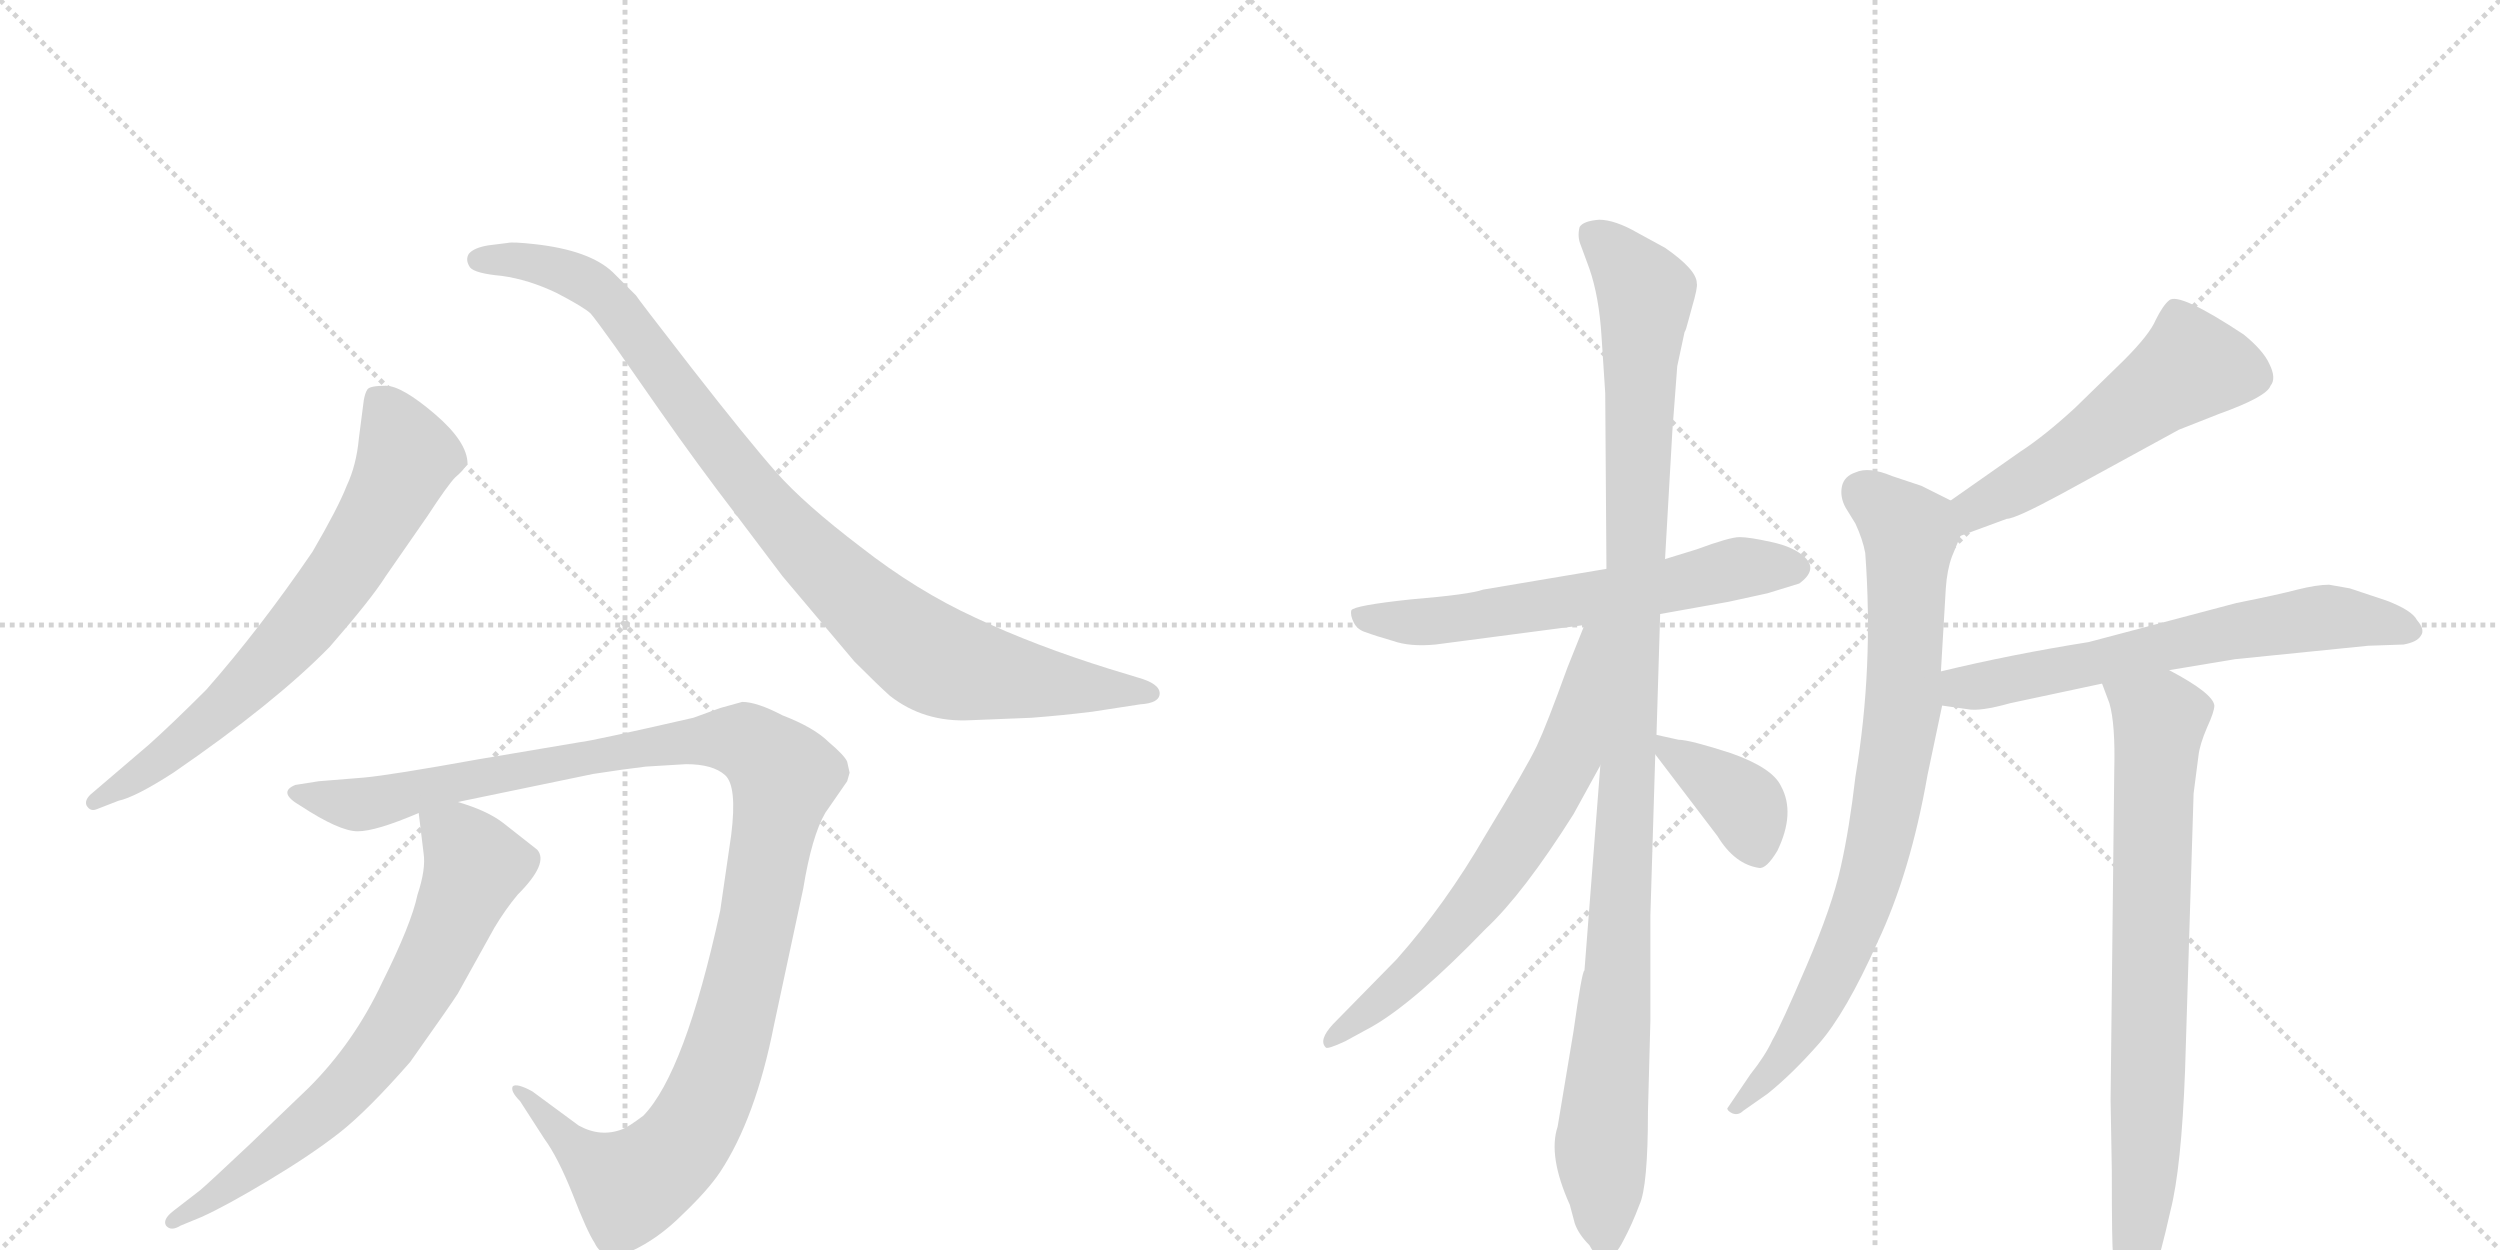 <svg version="1.1" viewBox="0 0 2048 1024" xmlns="http://www.w3.org/2000/svg">
  <g stroke="lightgray" stroke-dasharray="1,1" stroke-width="1" transform="scale(4, 4)">
    <line x1="0" y1="0" x2="256" y2="256"></line>
    <line x1="256" y1="0" x2="0" y2="256"></line>
    <line x1="128" y1="0" x2="128" y2="256"></line>
    <line x1="0" y1="128" x2="256" y2="128"></line>
    <line x1="256" y1="0" x2="512" y2="256"></line>
    <line x1="512" y1="0" x2="256" y2="256"></line>
    <line x1="384" y1="0" x2="384" y2="256"></line>
    <line x1="256" y1="128" x2="512" y2="128"></line>
  </g>
<g transform="scale(1, -1) translate(0, -850)">
   <style type="text/css">
    @keyframes keyframes0 {
      from {
       stroke: black;
       stroke-dashoffset: 696;
       stroke-width: 128;
       }
       69% {
       animation-timing-function: step-end;
       stroke: black;
       stroke-dashoffset: 0;
       stroke-width: 128;
       }
       to {
       stroke: black;
       stroke-width: 1024;
       }
       }
       #make-me-a-hanzi-animation-0 {
         animation: keyframes0 0.816s both;
         animation-delay: 0s;
         animation-timing-function: linear;
       }
    @keyframes keyframes1 {
      from {
       stroke: black;
       stroke-dashoffset: 950;
       stroke-width: 128;
       }
       76% {
       animation-timing-function: step-end;
       stroke: black;
       stroke-dashoffset: 0;
       stroke-width: 128;
       }
       to {
       stroke: black;
       stroke-width: 1024;
       }
       }
       #make-me-a-hanzi-animation-1 {
         animation: keyframes1 1.023s both;
         animation-delay: 0.816s;
         animation-timing-function: linear;
       }
    @keyframes keyframes2 {
      from {
       stroke: black;
       stroke-dashoffset: 1161;
       stroke-width: 128;
       }
       79% {
       animation-timing-function: step-end;
       stroke: black;
       stroke-dashoffset: 0;
       stroke-width: 128;
       }
       to {
       stroke: black;
       stroke-width: 1024;
       }
       }
       #make-me-a-hanzi-animation-2 {
         animation: keyframes2 1.195s both;
         animation-delay: 1.84s;
         animation-timing-function: linear;
       }
    @keyframes keyframes3 {
      from {
       stroke: black;
       stroke-dashoffset: 702;
       stroke-width: 128;
       }
       70% {
       animation-timing-function: step-end;
       stroke: black;
       stroke-dashoffset: 0;
       stroke-width: 128;
       }
       to {
       stroke: black;
       stroke-width: 1024;
       }
       }
       #make-me-a-hanzi-animation-3 {
         animation: keyframes3 0.821s both;
         animation-delay: 3.034s;
         animation-timing-function: linear;
       }
    @keyframes keyframes4 {
      from {
       stroke: black;
       stroke-dashoffset: 618;
       stroke-width: 128;
       }
       67% {
       animation-timing-function: step-end;
       stroke: black;
       stroke-dashoffset: 0;
       stroke-width: 128;
       }
       to {
       stroke: black;
       stroke-width: 1024;
       }
       }
       #make-me-a-hanzi-animation-4 {
         animation: keyframes4 0.753s both;
         animation-delay: 3.856s;
         animation-timing-function: linear;
       }
    @keyframes keyframes5 {
      from {
       stroke: black;
       stroke-dashoffset: 1104;
       stroke-width: 128;
       }
       78% {
       animation-timing-function: step-end;
       stroke: black;
       stroke-dashoffset: 0;
       stroke-width: 128;
       }
       to {
       stroke: black;
       stroke-width: 1024;
       }
       }
       #make-me-a-hanzi-animation-5 {
         animation: keyframes5 1.148s both;
         animation-delay: 4.609s;
         animation-timing-function: linear;
       }
    @keyframes keyframes6 {
      from {
       stroke: black;
       stroke-dashoffset: 673;
       stroke-width: 128;
       }
       69% {
       animation-timing-function: step-end;
       stroke: black;
       stroke-dashoffset: 0;
       stroke-width: 128;
       }
       to {
       stroke: black;
       stroke-width: 1024;
       }
       }
       #make-me-a-hanzi-animation-6 {
         animation: keyframes6 0.798s both;
         animation-delay: 5.757s;
         animation-timing-function: linear;
       }
    @keyframes keyframes7 {
      from {
       stroke: black;
       stroke-dashoffset: 382;
       stroke-width: 128;
       }
       55% {
       animation-timing-function: step-end;
       stroke: black;
       stroke-dashoffset: 0;
       stroke-width: 128;
       }
       to {
       stroke: black;
       stroke-width: 1024;
       }
       }
       #make-me-a-hanzi-animation-7 {
         animation: keyframes7 0.561s both;
         animation-delay: 6.555s;
         animation-timing-function: linear;
       }
    @keyframes keyframes8 {
      from {
       stroke: black;
       stroke-dashoffset: 535;
       stroke-width: 128;
       }
       64% {
       animation-timing-function: step-end;
       stroke: black;
       stroke-dashoffset: 0;
       stroke-width: 128;
       }
       to {
       stroke: black;
       stroke-width: 1024;
       }
       }
       #make-me-a-hanzi-animation-8 {
         animation: keyframes8 0.685s both;
         animation-delay: 7.116s;
         animation-timing-function: linear;
       }
    @keyframes keyframes9 {
      from {
       stroke: black;
       stroke-dashoffset: 813;
       stroke-width: 128;
       }
       73% {
       animation-timing-function: step-end;
       stroke: black;
       stroke-dashoffset: 0;
       stroke-width: 128;
       }
       to {
       stroke: black;
       stroke-width: 1024;
       }
       }
       #make-me-a-hanzi-animation-9 {
         animation: keyframes9 0.912s both;
         animation-delay: 7.801s;
         animation-timing-function: linear;
       }
    @keyframes keyframes10 {
      from {
       stroke: black;
       stroke-dashoffset: 640;
       stroke-width: 128;
       }
       68% {
       animation-timing-function: step-end;
       stroke: black;
       stroke-dashoffset: 0;
       stroke-width: 128;
       }
       to {
       stroke: black;
       stroke-width: 1024;
       }
       }
       #make-me-a-hanzi-animation-10 {
         animation: keyframes10 0.771s both;
         animation-delay: 8.713s;
         animation-timing-function: linear;
       }
    @keyframes keyframes11 {
      from {
       stroke: black;
       stroke-dashoffset: 775;
       stroke-width: 128;
       }
       72% {
       animation-timing-function: step-end;
       stroke: black;
       stroke-dashoffset: 0;
       stroke-width: 128;
       }
       to {
       stroke: black;
       stroke-width: 1024;
       }
       }
       #make-me-a-hanzi-animation-11 {
         animation: keyframes11 0.881s both;
         animation-delay: 9.483s;
         animation-timing-function: linear;
       }
</style>
<path d="M 79 187 L 97 194 Q 111 197 142 217 Q 225 274 270 320 Q 304 359 316 378 L 350 427 Q 367 453 373 459 Q 380 465 382 469 L 383 470 Q 383 488 356 511 Q 329 534 316 534 Q 303 534 301 531 Q 299 528 298 522 L 294 491 Q 292 469 284 452 Q 277 434 256 398 Q 213 335 169 285 Q 141 257 122 240 L 74 199 Q 69 194 71 190 Q 74 185 79 187 Z" fill="lightgray"></path> 
<path d="M 795 260 L 845 262 Q 871 264 895 267 L 934 273 Q 950 274 950 282 Q 950 290 932 295 L 909 302 Q 848 321 799 344 Q 751 366 705 402 Q 659 437 636 463 Q 613 489 567 548 Q 522 606 521 608 L 502 627 Q 483 645 438 650 Q 420 652 416 651 L 400 649 Q 388 647 384 642 Q 381 637 385 631 Q 389 626 411 624 Q 433 621 456 610 Q 479 598 484 593 Q 489 587 504 566 L 541 513 Q 571 470 604 427 L 641 378 L 700 308 Q 720 288 729 280 Q 757 258 795 260 Z" fill="lightgray"></path> 
<path d="M 529 222 L 562 224 Q 584 224 594 215 Q 604 206 599 166 L 590 104 Q 561 -29 527 -64 Q 515 -73 510 -75 Q 492 -82 474 -72 L 436 -44 Q 423 -37 420 -40 Q 418 -44 426 -52 L 446 -83 Q 457 -98 469 -128 Q 481 -159 487 -168 Q 495 -185 517 -175 Q 539 -165 559 -145 Q 580 -125 590 -110 Q 619 -66 634 10 L 658 122 Q 665 165 676 184 L 694 210 L 696 217 L 694 226 Q 692 231 679 242 Q 667 254 641 264 Q 620 275 608 275 L 590 270 L 568 262 Q 485 243 475 242 L 392 228 Q 320 215 298 213 L 261 210 L 242 207 Q 227 201 246 190 Q 278 169 293 169 Q 308 169 343 184 L 375 193 L 486 216 Q 512 220 529 222 Z" fill="lightgray"></path> 
<path d="M 343 184 L 347 151 Q 349 138 342 117 Q 337 93 313 45 Q 290 -4 253 -41 L 204 -88 Q 170 -120 164 -125 L 142 -142 Q 133 -149 136 -154 Q 140 -159 148 -154 L 165 -147 Q 185 -138 220 -117 Q 255 -96 278 -78 Q 301 -60 336 -20 Q 370 28 375 36 L 405 90 Q 414 105 424 117 Q 450 143 440 154 L 412 176 Q 399 186 375 193 C 347 203 341 205 343 184 Z" fill="lightgray"></path> 
<path d="M 1316 384 L 1215 367 Q 1204 363 1156 359 Q 1109 354 1107 350 Q 1106 346 1109 340 Q 1112 334 1119 332 Q 1127 329 1141 325 Q 1155 320 1176 322 L 1298 338 L 1360 347 L 1416 357 L 1448 364 L 1474 372 Q 1489 383 1479 393 Q 1470 402 1451 406 Q 1433 410 1425 410 Q 1417 410 1390 400 L 1364 392 L 1316 384 Z" fill="lightgray"></path> 
<path d="M 1374 550 L 1380 578 Q 1381 579 1383 587 L 1386 598 Q 1391 615 1390 618 Q 1390 629 1364 647 L 1342 659 Q 1323 670 1310 670 Q 1297 669 1294 664 Q 1292 656 1295 649 L 1302 630 Q 1310 607 1312 574 L 1315 528 L 1316 384 L 1311 223 L 1298 55 Q 1296 55 1289 5 L 1276 -73 Q 1268 -97 1286 -137 L 1290 -152 Q 1293 -161 1302 -170 Q 1309 -183 1316 -181 Q 1323 -180 1330 -166 Q 1337 -153 1343 -137 Q 1350 -122 1350 -61 L 1352 14 L 1352 100 L 1356 232 L 1357 248 L 1360 347 L 1364 392 L 1370 497 Q 1371 511 1374 550 Z" fill="lightgray"></path> 
<path d="M 1298 338 L 1284 303 Q 1267 256 1259 239 Q 1251 222 1217 166 Q 1184 109 1144 64 L 1092 11 Q 1080 -2 1086 -8 Q 1087 -10 1102 -3 L 1124 9 Q 1159 29 1217 89 Q 1248 118 1289 183 L 1311 223 C 1390 367 1309 366 1298 338 Z" fill="lightgray"></path> 
<path d="M 1356 232 L 1407 165 Q 1421 142 1441 139 Q 1447 138 1456 153 Q 1471 184 1459 206 Q 1452 221 1418 233 Q 1384 244 1375 244 L 1357 248 C 1341 252 1341 252 1356 232 Z" fill="lightgray"></path> 
<path d="M 1606 411 L 1644 425 Q 1651 425 1688 445 L 1785 498 L 1818 511 Q 1857 525 1860 534 Q 1865 540 1859 552 Q 1854 563 1838 576 Q 1785 611 1777 604 Q 1772 600 1766 588 Q 1761 576 1740 555 L 1700 516 Q 1675 493 1655 480 L 1598 440 C 1573 423 1578 401 1606 411 Z" fill="lightgray"></path> 
<path d="M 1590 300 L 1594 368 Q 1595 383 1599 394 L 1606 411 C 1615 432 1615 432 1598 440 L 1574 452 L 1550 460 Q 1531 468 1520 463 Q 1511 460 1509 452 Q 1507 443 1512 434 L 1520 421 Q 1526 408 1528 397 Q 1535 303 1520 214 Q 1515 171 1508 140 Q 1501 108 1480 59 Q 1459 10 1452 -2 Q 1446 -15 1434 -30 L 1415 -58 Q 1415 -60 1419 -62 Q 1424 -64 1428 -60 L 1448 -46 Q 1468 -30 1490 -5 Q 1512 20 1538 78 Q 1565 135 1579 215 L 1591 272 L 1590 300 Z" fill="lightgray"></path> 
<path d="M 1777 301 L 1831 310 L 1940 321 L 1969 322 Q 1980 324 1983 329 Q 1987 334 1980 342 Q 1976 350 1955 358 L 1925 368 L 1908 371 Q 1898 371 1882 367 Q 1867 363 1832 356 L 1711 324 Q 1648 314 1590 300 C 1561 293 1561 276 1591 272 L 1612 269 Q 1622 267 1647 274 L 1722 290 L 1777 301 Z" fill="lightgray"></path> 
<path d="M 1790 -27 L 1797 200 L 1801 231 Q 1802 240 1808 254 Q 1814 267 1814 272 Q 1813 282 1777 301 C 1751 316 1711 318 1722 290 L 1728 274 Q 1733 257 1732 219 L 1729 -51 L 1730 -109 Q 1730 -173 1731 -176 L 1734 -199 Q 1734 -216 1739 -218 L 1747 -220 Q 1757 -219 1763 -198 Q 1770 -178 1778 -142 Q 1787 -107 1790 -27 Z" fill="lightgray"></path> 
      <clipPath id="make-me-a-hanzi-clip-0">
      <path d="M 79 187 L 97 194 Q 111 197 142 217 Q 225 274 270 320 Q 304 359 316 378 L 350 427 Q 367 453 373 459 Q 380 465 382 469 L 383 470 Q 383 488 356 511 Q 329 534 316 534 Q 303 534 301 531 Q 299 528 298 522 L 294 491 Q 292 469 284 452 Q 277 434 256 398 Q 213 335 169 285 Q 141 257 122 240 L 74 199 Q 69 194 71 190 Q 74 185 79 187 Z" fill="lightgray"></path>
      </clipPath>
      <path clip-path="url(#make-me-a-hanzi-clip-0)" d="M 310 523 L 328 492 L 332 471 L 275 372 L 239 327 L 166 256 L 77 193 " fill="none" id="make-me-a-hanzi-animation-0" stroke-dasharray="568 1136" stroke-linecap="round"></path>

      <clipPath id="make-me-a-hanzi-clip-1">
      <path d="M 795 260 L 845 262 Q 871 264 895 267 L 934 273 Q 950 274 950 282 Q 950 290 932 295 L 909 302 Q 848 321 799 344 Q 751 366 705 402 Q 659 437 636 463 Q 613 489 567 548 Q 522 606 521 608 L 502 627 Q 483 645 438 650 Q 420 652 416 651 L 400 649 Q 388 647 384 642 Q 381 637 385 631 Q 389 626 411 624 Q 433 621 456 610 Q 479 598 484 593 Q 489 587 504 566 L 541 513 Q 571 470 604 427 L 641 378 L 700 308 Q 720 288 729 280 Q 757 258 795 260 Z" fill="lightgray"></path>
      </clipPath>
      <path clip-path="url(#make-me-a-hanzi-clip-1)" d="M 392 637 L 444 634 L 494 609 L 648 412 L 760 313 L 812 297 L 943 282 " fill="none" id="make-me-a-hanzi-animation-1" stroke-dasharray="822 1644" stroke-linecap="round"></path>

      <clipPath id="make-me-a-hanzi-clip-2">
      <path d="M 529 222 L 562 224 Q 584 224 594 215 Q 604 206 599 166 L 590 104 Q 561 -29 527 -64 Q 515 -73 510 -75 Q 492 -82 474 -72 L 436 -44 Q 423 -37 420 -40 Q 418 -44 426 -52 L 446 -83 Q 457 -98 469 -128 Q 481 -159 487 -168 Q 495 -185 517 -175 Q 539 -165 559 -145 Q 580 -125 590 -110 Q 619 -66 634 10 L 658 122 Q 665 165 676 184 L 694 210 L 696 217 L 694 226 Q 692 231 679 242 Q 667 254 641 264 Q 620 275 608 275 L 590 270 L 568 262 Q 485 243 475 242 L 392 228 Q 320 215 298 213 L 261 210 L 242 207 Q 227 201 246 190 Q 278 169 293 169 Q 308 169 343 184 L 375 193 L 486 216 Q 512 220 529 222 Z" fill="lightgray"></path>
      </clipPath>
      <path clip-path="url(#make-me-a-hanzi-clip-2)" d="M 244 199 L 295 191 L 383 213 L 559 244 L 612 242 L 634 225 L 642 213 L 611 52 L 590 -24 L 555 -92 L 514 -120 L 480 -99 L 429 -46 L 423 -46 " fill="none" id="make-me-a-hanzi-animation-2" stroke-dasharray="1033 2066" stroke-linecap="round"></path>

      <clipPath id="make-me-a-hanzi-clip-3">
      <path d="M 343 184 L 347 151 Q 349 138 342 117 Q 337 93 313 45 Q 290 -4 253 -41 L 204 -88 Q 170 -120 164 -125 L 142 -142 Q 133 -149 136 -154 Q 140 -159 148 -154 L 165 -147 Q 185 -138 220 -117 Q 255 -96 278 -78 Q 301 -60 336 -20 Q 370 28 375 36 L 405 90 Q 414 105 424 117 Q 450 143 440 154 L 412 176 Q 399 186 375 193 C 347 203 341 205 343 184 Z" fill="lightgray"></path>
      </clipPath>
      <path clip-path="url(#make-me-a-hanzi-clip-3)" d="M 350 179 L 382 154 L 389 138 L 322 3 L 260 -65 L 178 -129 L 142 -149 " fill="none" id="make-me-a-hanzi-animation-3" stroke-dasharray="574 1148" stroke-linecap="round"></path>

      <clipPath id="make-me-a-hanzi-clip-4">
      <path d="M 1316 384 L 1215 367 Q 1204 363 1156 359 Q 1109 354 1107 350 Q 1106 346 1109 340 Q 1112 334 1119 332 Q 1127 329 1141 325 Q 1155 320 1176 322 L 1298 338 L 1360 347 L 1416 357 L 1448 364 L 1474 372 Q 1489 383 1479 393 Q 1470 402 1451 406 Q 1433 410 1425 410 Q 1417 410 1390 400 L 1364 392 L 1316 384 Z" fill="lightgray"></path>
      </clipPath>
      <path clip-path="url(#make-me-a-hanzi-clip-4)" d="M 1112 346 L 1181 341 L 1334 364 L 1425 385 L 1470 384 " fill="none" id="make-me-a-hanzi-animation-4" stroke-dasharray="490 980" stroke-linecap="round"></path>

      <clipPath id="make-me-a-hanzi-clip-5">
      <path d="M 1374 550 L 1380 578 Q 1381 579 1383 587 L 1386 598 Q 1391 615 1390 618 Q 1390 629 1364 647 L 1342 659 Q 1323 670 1310 670 Q 1297 669 1294 664 Q 1292 656 1295 649 L 1302 630 Q 1310 607 1312 574 L 1315 528 L 1316 384 L 1311 223 L 1298 55 Q 1296 55 1289 5 L 1276 -73 Q 1268 -97 1286 -137 L 1290 -152 Q 1293 -161 1302 -170 Q 1309 -183 1316 -181 Q 1323 -180 1330 -166 Q 1337 -153 1343 -137 Q 1350 -122 1350 -61 L 1352 14 L 1352 100 L 1356 232 L 1357 248 L 1360 347 L 1364 392 L 1370 497 Q 1371 511 1374 550 Z" fill="lightgray"></path>
      </clipPath>
      <path clip-path="url(#make-me-a-hanzi-clip-5)" d="M 1303 657 L 1318 648 L 1348 610 L 1325 50 L 1312 -89 L 1315 -171 " fill="none" id="make-me-a-hanzi-animation-5" stroke-dasharray="976 1952" stroke-linecap="round"></path>

      <clipPath id="make-me-a-hanzi-clip-6">
      <path d="M 1298 338 L 1284 303 Q 1267 256 1259 239 Q 1251 222 1217 166 Q 1184 109 1144 64 L 1092 11 Q 1080 -2 1086 -8 Q 1087 -10 1102 -3 L 1124 9 Q 1159 29 1217 89 Q 1248 118 1289 183 L 1311 223 C 1390 367 1309 366 1298 338 Z" fill="lightgray"></path>
      </clipPath>
      <path clip-path="url(#make-me-a-hanzi-clip-6)" d="M 1311 333 L 1304 329 L 1284 229 L 1228 136 L 1160 56 L 1088 -4 " fill="none" id="make-me-a-hanzi-animation-6" stroke-dasharray="545 1090" stroke-linecap="round"></path>

      <clipPath id="make-me-a-hanzi-clip-7">
      <path d="M 1356 232 L 1407 165 Q 1421 142 1441 139 Q 1447 138 1456 153 Q 1471 184 1459 206 Q 1452 221 1418 233 Q 1384 244 1375 244 L 1357 248 C 1341 252 1341 252 1356 232 Z" fill="lightgray"></path>
      </clipPath>
      <path clip-path="url(#make-me-a-hanzi-clip-7)" d="M 1361 244 L 1424 196 L 1432 186 L 1439 153 " fill="none" id="make-me-a-hanzi-animation-7" stroke-dasharray="254 508" stroke-linecap="round"></path>

      <clipPath id="make-me-a-hanzi-clip-8">
      <path d="M 1606 411 L 1644 425 Q 1651 425 1688 445 L 1785 498 L 1818 511 Q 1857 525 1860 534 Q 1865 540 1859 552 Q 1854 563 1838 576 Q 1785 611 1777 604 Q 1772 600 1766 588 Q 1761 576 1740 555 L 1700 516 Q 1675 493 1655 480 L 1598 440 C 1573 423 1578 401 1606 411 Z" fill="lightgray"></path>
      </clipPath>
      <path clip-path="url(#make-me-a-hanzi-clip-8)" d="M 1846 542 L 1795 550 L 1669 460 L 1625 438 L 1610 420 " fill="none" id="make-me-a-hanzi-animation-8" stroke-dasharray="407 814" stroke-linecap="round"></path>

      <clipPath id="make-me-a-hanzi-clip-9">
      <path d="M 1590 300 L 1594 368 Q 1595 383 1599 394 L 1606 411 C 1615 432 1615 432 1598 440 L 1574 452 L 1550 460 Q 1531 468 1520 463 Q 1511 460 1509 452 Q 1507 443 1512 434 L 1520 421 Q 1526 408 1528 397 Q 1535 303 1520 214 Q 1515 171 1508 140 Q 1501 108 1480 59 Q 1459 10 1452 -2 Q 1446 -15 1434 -30 L 1415 -58 Q 1415 -60 1419 -62 Q 1424 -64 1428 -60 L 1448 -46 Q 1468 -30 1490 -5 Q 1512 20 1538 78 Q 1565 135 1579 215 L 1591 272 L 1590 300 Z" fill="lightgray"></path>
      </clipPath>
      <path clip-path="url(#make-me-a-hanzi-clip-9)" d="M 1525 447 L 1564 413 L 1559 271 L 1541 163 L 1525 107 L 1492 32 L 1455 -24 L 1421 -56 " fill="none" id="make-me-a-hanzi-animation-9" stroke-dasharray="685 1370" stroke-linecap="round"></path>

      <clipPath id="make-me-a-hanzi-clip-10">
      <path d="M 1777 301 L 1831 310 L 1940 321 L 1969 322 Q 1980 324 1983 329 Q 1987 334 1980 342 Q 1976 350 1955 358 L 1925 368 L 1908 371 Q 1898 371 1882 367 Q 1867 363 1832 356 L 1711 324 Q 1648 314 1590 300 C 1561 293 1561 276 1591 272 L 1612 269 Q 1622 267 1647 274 L 1722 290 L 1777 301 Z" fill="lightgray"></path>
      </clipPath>
      <path clip-path="url(#make-me-a-hanzi-clip-10)" d="M 1597 279 L 1608 287 L 1845 336 L 1925 344 L 1972 333 " fill="none" id="make-me-a-hanzi-animation-10" stroke-dasharray="512 1024" stroke-linecap="round"></path>

      <clipPath id="make-me-a-hanzi-clip-11">
      <path d="M 1790 -27 L 1797 200 L 1801 231 Q 1802 240 1808 254 Q 1814 267 1814 272 Q 1813 282 1777 301 C 1751 316 1711 318 1722 290 L 1728 274 Q 1733 257 1732 219 L 1729 -51 L 1730 -109 Q 1730 -173 1731 -176 L 1734 -199 Q 1734 -216 1739 -218 L 1747 -220 Q 1757 -219 1763 -198 Q 1770 -178 1778 -142 Q 1787 -107 1790 -27 Z" fill="lightgray"></path>
      </clipPath>
      <path clip-path="url(#make-me-a-hanzi-clip-11)" d="M 1730 288 L 1769 260 L 1757 -112 L 1745 -210 " fill="none" id="make-me-a-hanzi-animation-11" stroke-dasharray="647 1294" stroke-linecap="round"></path>

</g>
</svg>
